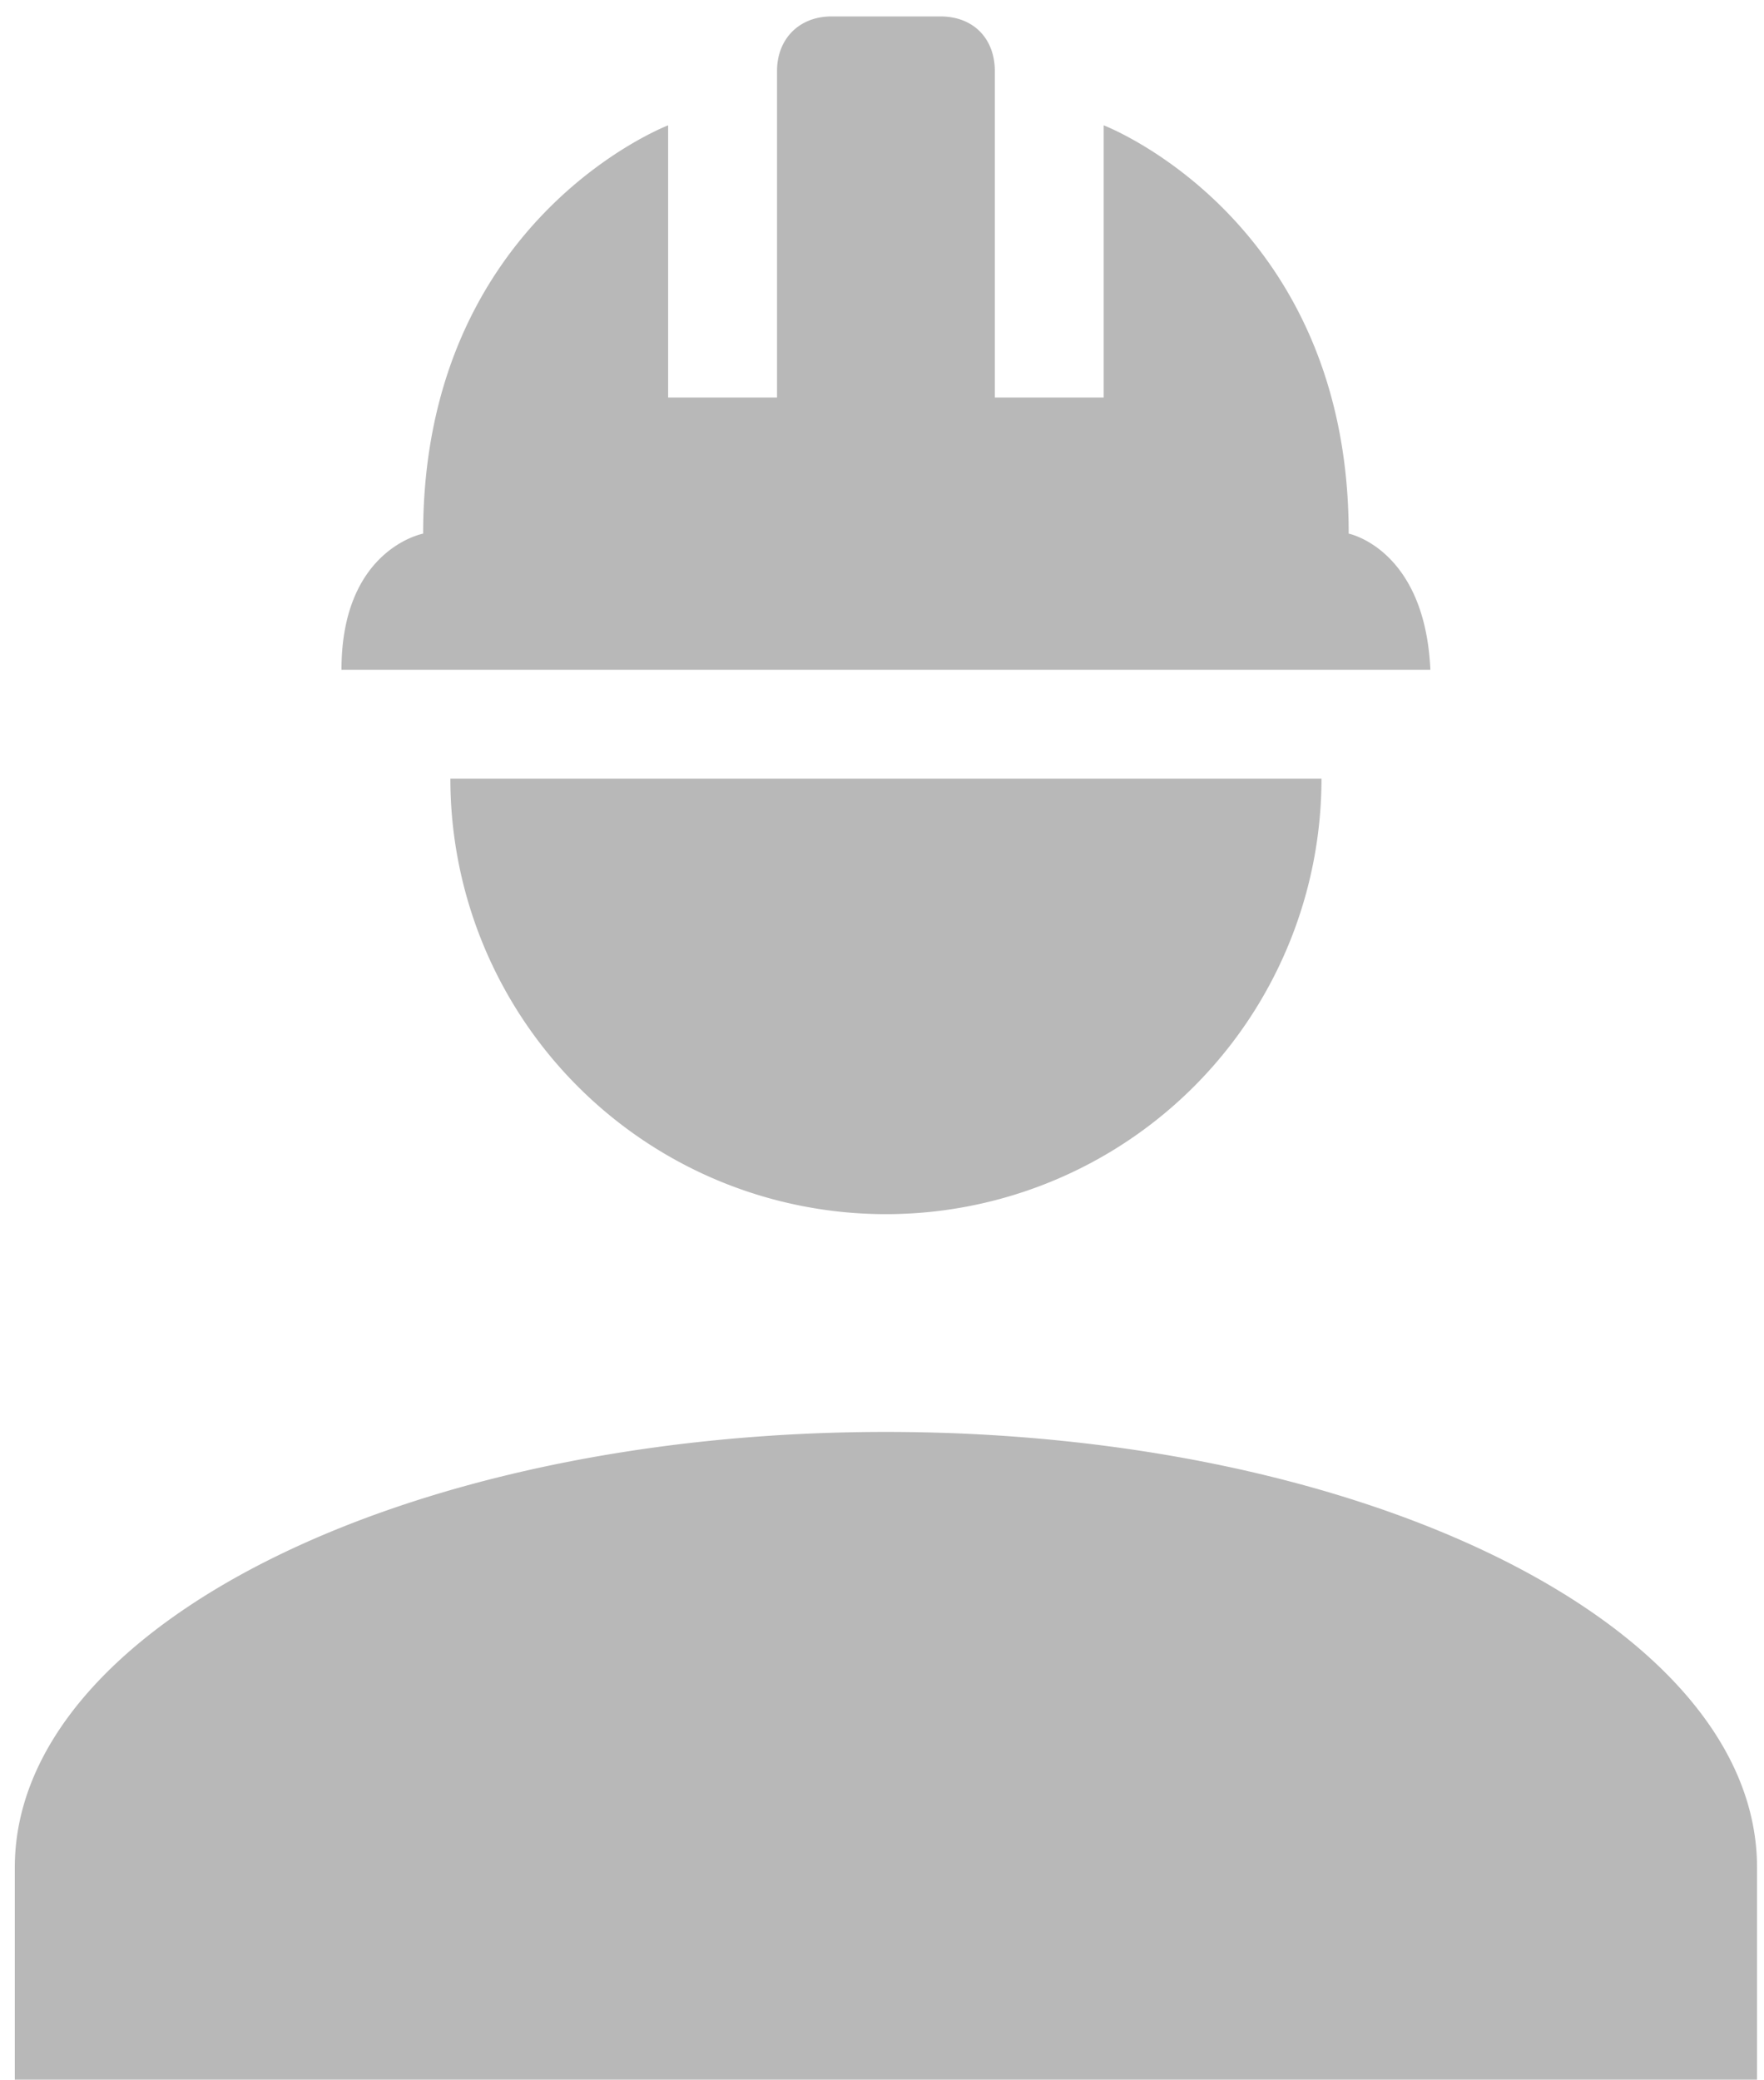 <svg height="19.1" viewBox="0 0 16.2 19.1" width="16.2" xmlns="http://www.w3.org/2000/svg"><path d="m12 15c-4.42 0-8 1.79-8 4v2h16v-2c0-2.21-3.58-4-8-4m-4-6a4 4 0 0 0 4 4 4 4 0 0 0 4-4m-4.5-7c-.3 0-.5.21-.5.5v3h-1v-2.5s-2.25.86-2.25 3.75c0 0-.75.14-.75 1.25h10c-.05-1.11-.75-1.25-.75-1.25 0-2.89-2.25-3.75-2.25-3.75v2.5h-1v-3c0-.29-.19-.5-.5-.5z" fill="#333" fill-opacity=".345" transform="translate(-3.864 -1.849)"/></svg>